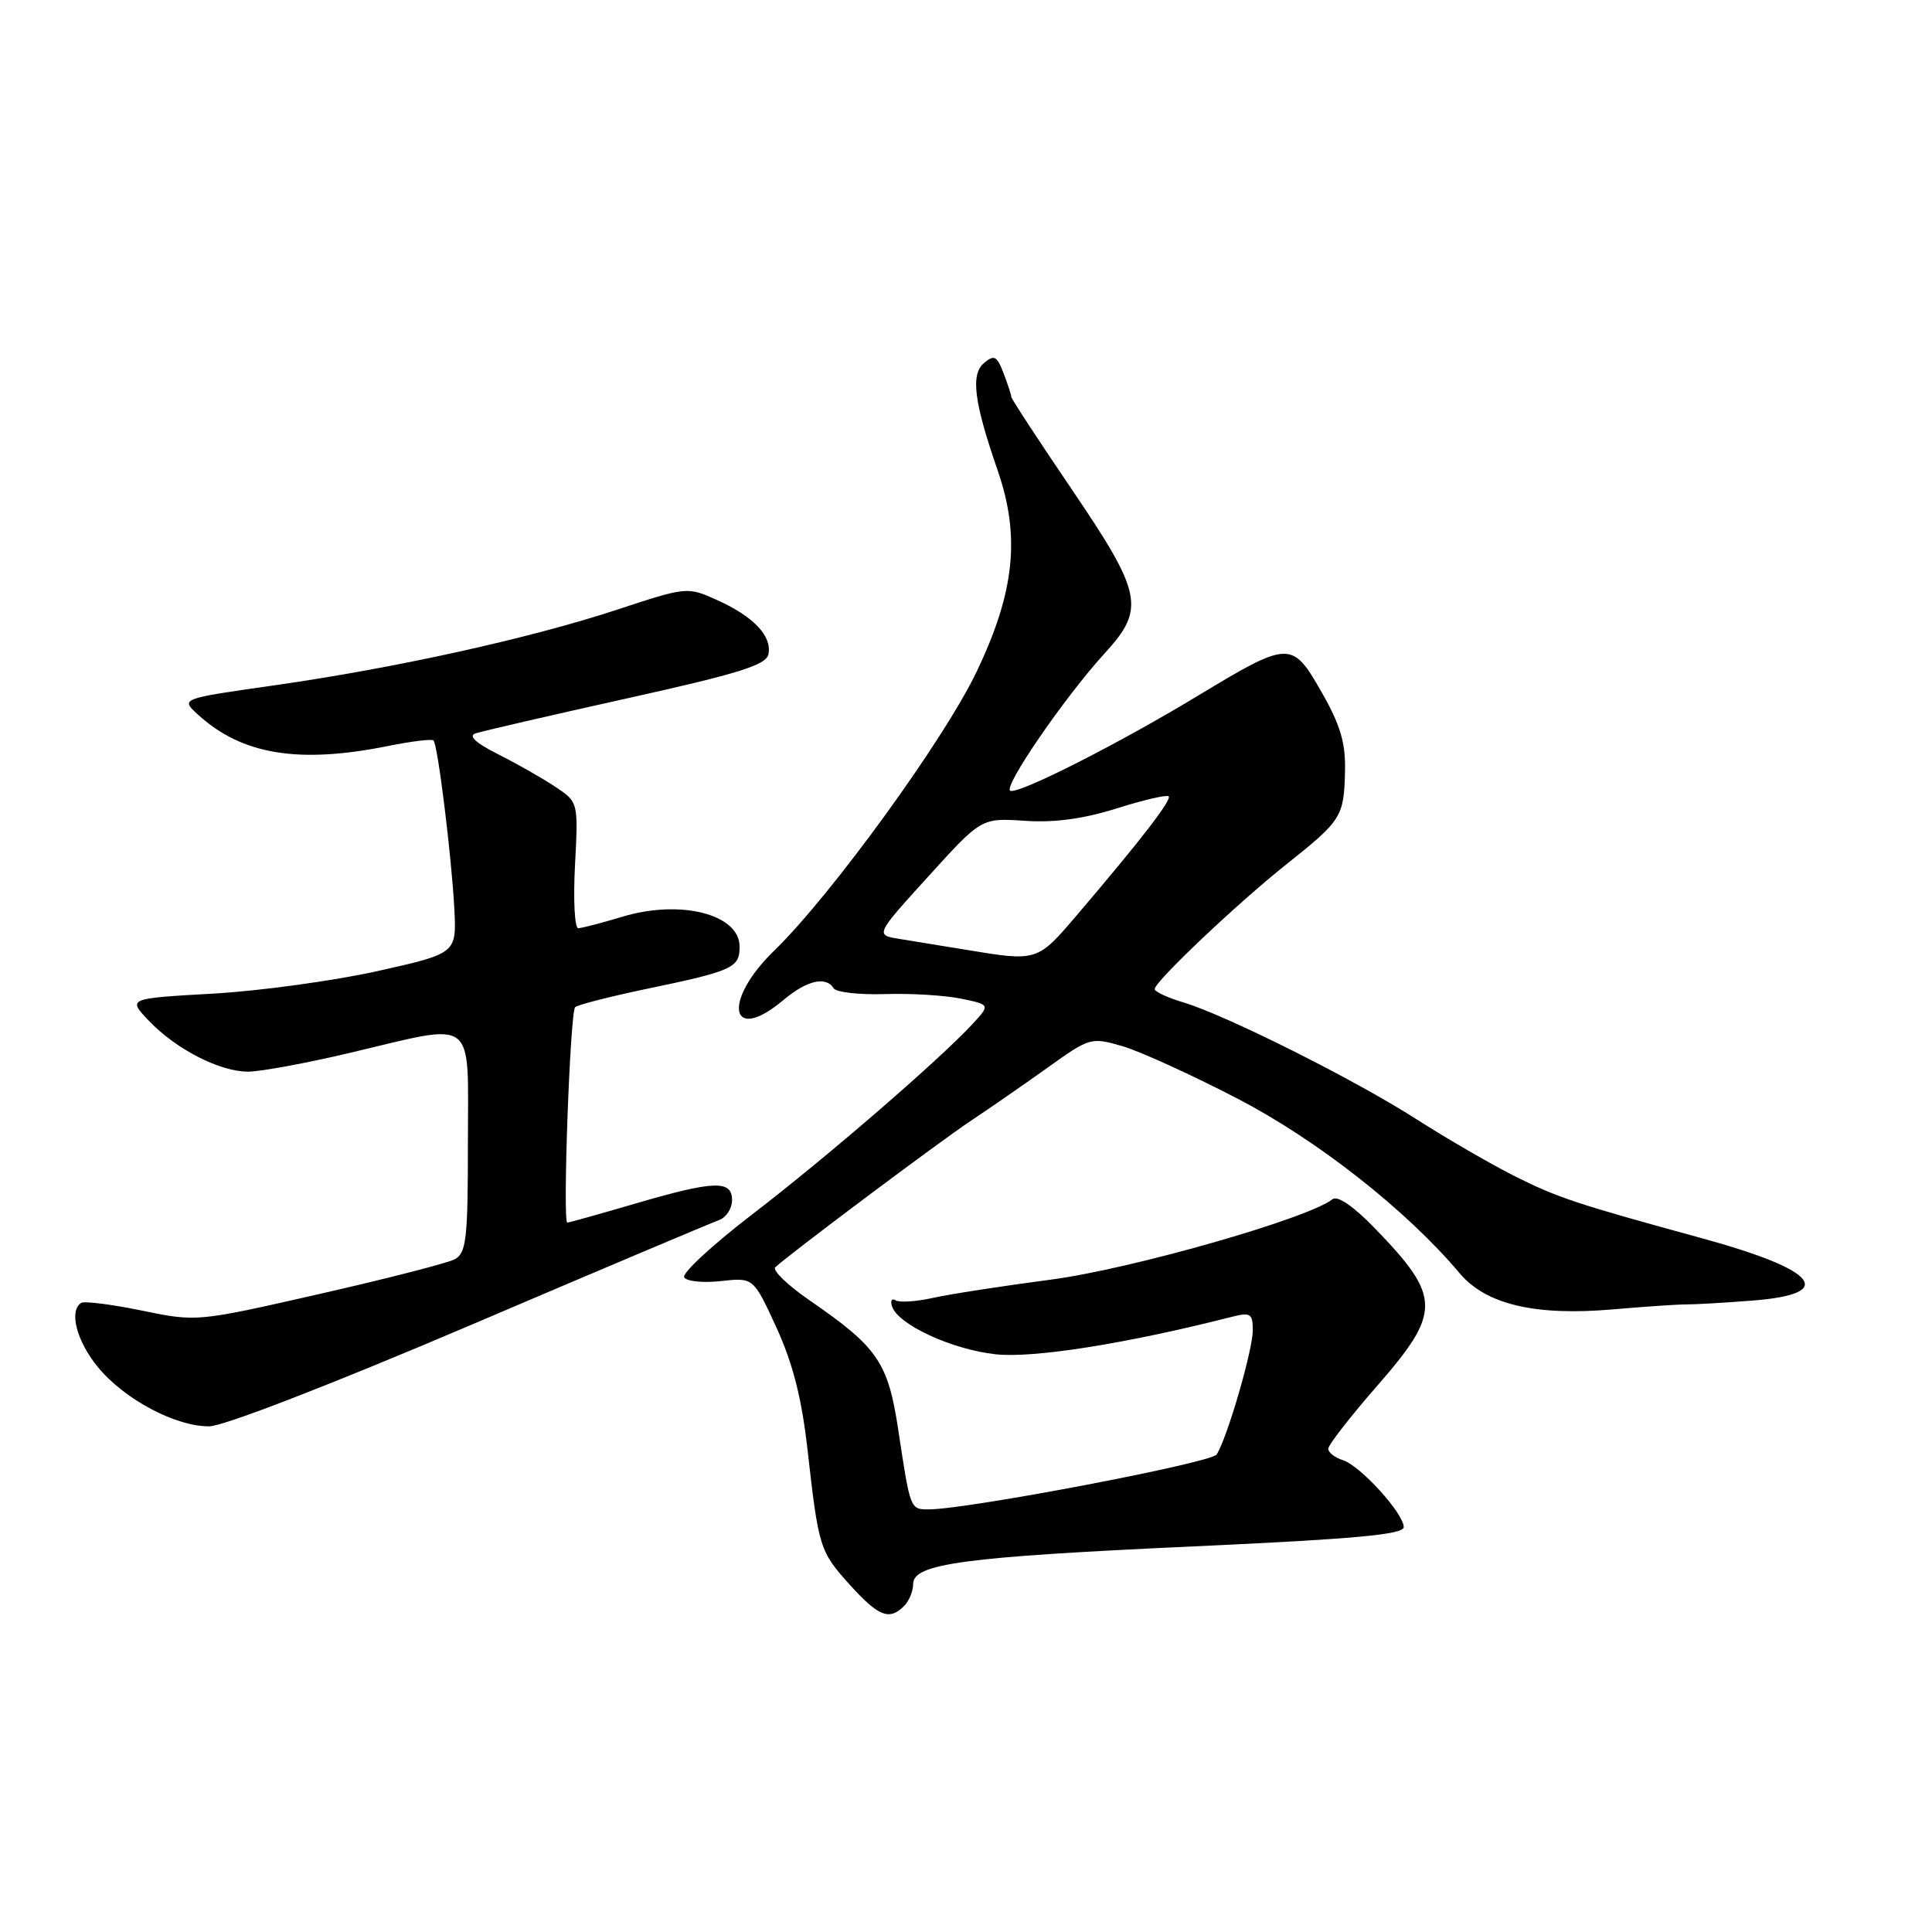 <?xml version="1.0" encoding="UTF-8" standalone="no"?>
<!DOCTYPE svg PUBLIC "-//W3C//DTD SVG 1.1//EN" "http://www.w3.org/Graphics/SVG/1.1/DTD/svg11.dtd" >
<svg xmlns="http://www.w3.org/2000/svg" xmlns:xlink="http://www.w3.org/1999/xlink" version="1.1" viewBox="0 0 256 256">
 <g >
 <path fill="currentColor"
d=" M 119.80 212.80 C 120.46 212.14 121.00 210.83 121.00 209.88 C 121.00 207.19 127.68 206.30 158.25 204.90 C 179.50 203.93 186.00 203.33 186.00 202.35 C 186.00 200.54 180.26 194.22 177.94 193.48 C 176.87 193.14 176.00 192.46 176.00 191.96 C 176.00 191.47 178.92 187.71 182.50 183.61 C 191.01 173.86 190.98 171.85 182.20 162.78 C 179.38 159.86 177.23 158.38 176.57 158.90 C 173.31 161.47 149.83 168.17 139.23 169.56 C 132.83 170.40 125.79 171.49 123.60 171.98 C 121.40 172.47 119.19 172.62 118.67 172.30 C 118.16 171.98 117.95 172.35 118.20 173.11 C 118.99 175.52 126.14 178.82 131.93 179.45 C 136.95 179.99 149.23 178.05 163.25 174.48 C 165.70 173.86 166.00 174.05 166.00 176.29 C 166.00 178.90 162.59 190.61 161.21 192.73 C 160.49 193.84 128.16 200.00 123.06 200.00 C 120.61 200.00 120.62 200.05 119.03 189.50 C 117.67 180.50 116.33 178.54 107.27 172.30 C 104.35 170.29 102.31 168.31 102.73 167.92 C 104.56 166.20 124.54 151.23 128.66 148.50 C 131.14 146.85 135.72 143.68 138.84 141.45 C 144.40 137.46 144.57 137.42 148.75 138.63 C 151.08 139.31 157.93 142.44 163.97 145.57 C 174.59 151.09 186.38 160.36 193.41 168.71 C 196.89 172.85 203.42 174.39 213.70 173.50 C 217.99 173.13 222.40 172.83 223.50 172.84 C 224.60 172.85 228.54 172.62 232.25 172.33 C 243.47 171.45 240.88 168.28 225.50 164.07 C 208.89 159.53 206.35 158.68 200.69 155.84 C 197.50 154.23 191.65 150.84 187.70 148.31 C 179.53 143.07 162.46 134.52 156.80 132.82 C 154.71 132.20 153.00 131.40 153.00 131.06 C 153.00 130.07 163.94 119.70 170.50 114.49 C 177.79 108.69 178.09 108.21 178.22 102.15 C 178.31 98.41 177.60 96.05 175.09 91.66 C 171.20 84.86 170.84 84.87 158.71 92.20 C 148.21 98.55 135.10 105.20 133.88 104.79 C 132.79 104.43 141.09 92.34 146.41 86.53 C 151.79 80.65 151.38 78.64 142.00 64.82 C 137.60 58.34 134.00 52.83 134.00 52.58 C 134.00 52.33 133.54 50.93 132.98 49.46 C 132.12 47.18 131.74 46.97 130.41 48.08 C 128.59 49.59 129.04 53.22 132.20 62.34 C 135.23 71.12 134.45 78.49 129.38 89.06 C 125.04 98.10 110.13 118.64 102.59 125.96 C 95.65 132.69 96.73 138.46 103.82 132.50 C 106.90 129.90 109.46 129.31 110.47 130.96 C 110.80 131.48 113.86 131.83 117.28 131.72 C 120.70 131.61 125.24 131.89 127.36 132.33 C 131.22 133.13 131.22 133.13 128.86 135.69 C 124.50 140.41 109.44 153.43 99.70 160.89 C 94.40 164.96 90.33 168.72 90.66 169.26 C 90.99 169.79 93.19 170.01 95.54 169.75 C 99.83 169.27 99.83 169.27 102.87 175.88 C 105.04 180.61 106.22 185.22 106.99 192.00 C 108.48 205.15 108.60 205.55 112.64 210.03 C 116.43 214.21 117.84 214.76 119.80 212.80 Z  M 62.20 175.65 C 79.41 168.30 94.29 162.02 95.25 161.68 C 96.21 161.34 97.00 160.15 97.00 159.03 C 97.00 156.33 94.62 156.42 84.05 159.52 C 79.40 160.88 75.41 162.00 75.17 162.00 C 74.53 162.00 75.54 134.12 76.21 133.46 C 76.52 133.15 80.76 132.06 85.64 131.04 C 97.11 128.65 98.00 128.25 98.00 125.43 C 98.00 121.13 90.15 119.14 82.44 121.48 C 79.72 122.30 77.11 122.98 76.62 122.99 C 76.14 123.00 75.95 119.24 76.19 114.64 C 76.63 106.28 76.63 106.28 73.56 104.24 C 71.88 103.12 68.47 101.18 66.00 99.94 C 63.05 98.46 62.02 97.51 63.00 97.18 C 63.83 96.90 72.82 94.82 82.99 92.56 C 98.08 89.21 101.55 88.12 101.83 86.65 C 102.29 84.26 99.82 81.67 95.00 79.50 C 91.09 77.74 91.01 77.74 81.78 80.78 C 70.22 84.59 52.28 88.55 36.21 90.83 C 23.92 92.58 23.92 92.58 26.21 94.67 C 32.02 99.99 39.51 101.24 51.36 98.86 C 54.49 98.23 57.23 97.89 57.44 98.11 C 58.01 98.68 59.84 113.50 60.20 120.42 C 60.50 126.33 60.50 126.33 50.00 128.68 C 44.22 129.96 34.42 131.31 28.21 131.66 C 16.91 132.30 16.91 132.30 19.71 135.24 C 23.29 139.01 29.11 142.00 32.87 142.00 C 34.49 142.00 40.58 140.88 46.40 139.50 C 63.35 135.50 62.00 134.46 62.00 151.46 C 62.00 164.22 61.79 166.04 60.25 166.86 C 59.29 167.37 51.21 169.44 42.29 171.47 C 26.12 175.15 26.07 175.16 18.81 173.66 C 14.81 172.84 11.19 172.38 10.77 172.64 C 9.10 173.67 10.15 177.72 12.98 181.16 C 16.49 185.42 23.21 189.00 27.70 189.00 C 29.57 189.00 43.83 183.48 62.20 175.65 Z  M 128.00 125.85 C 124.97 125.36 121.03 124.71 119.23 124.42 C 115.95 123.90 115.95 123.90 123.00 116.14 C 130.04 108.38 130.04 108.38 135.77 108.76 C 139.68 109.03 143.55 108.51 147.96 107.12 C 151.51 106.00 154.61 105.28 154.85 105.52 C 155.30 105.97 151.13 111.37 142.70 121.25 C 137.44 127.42 137.46 127.42 128.00 125.85 Z "/>
</g>
</svg>